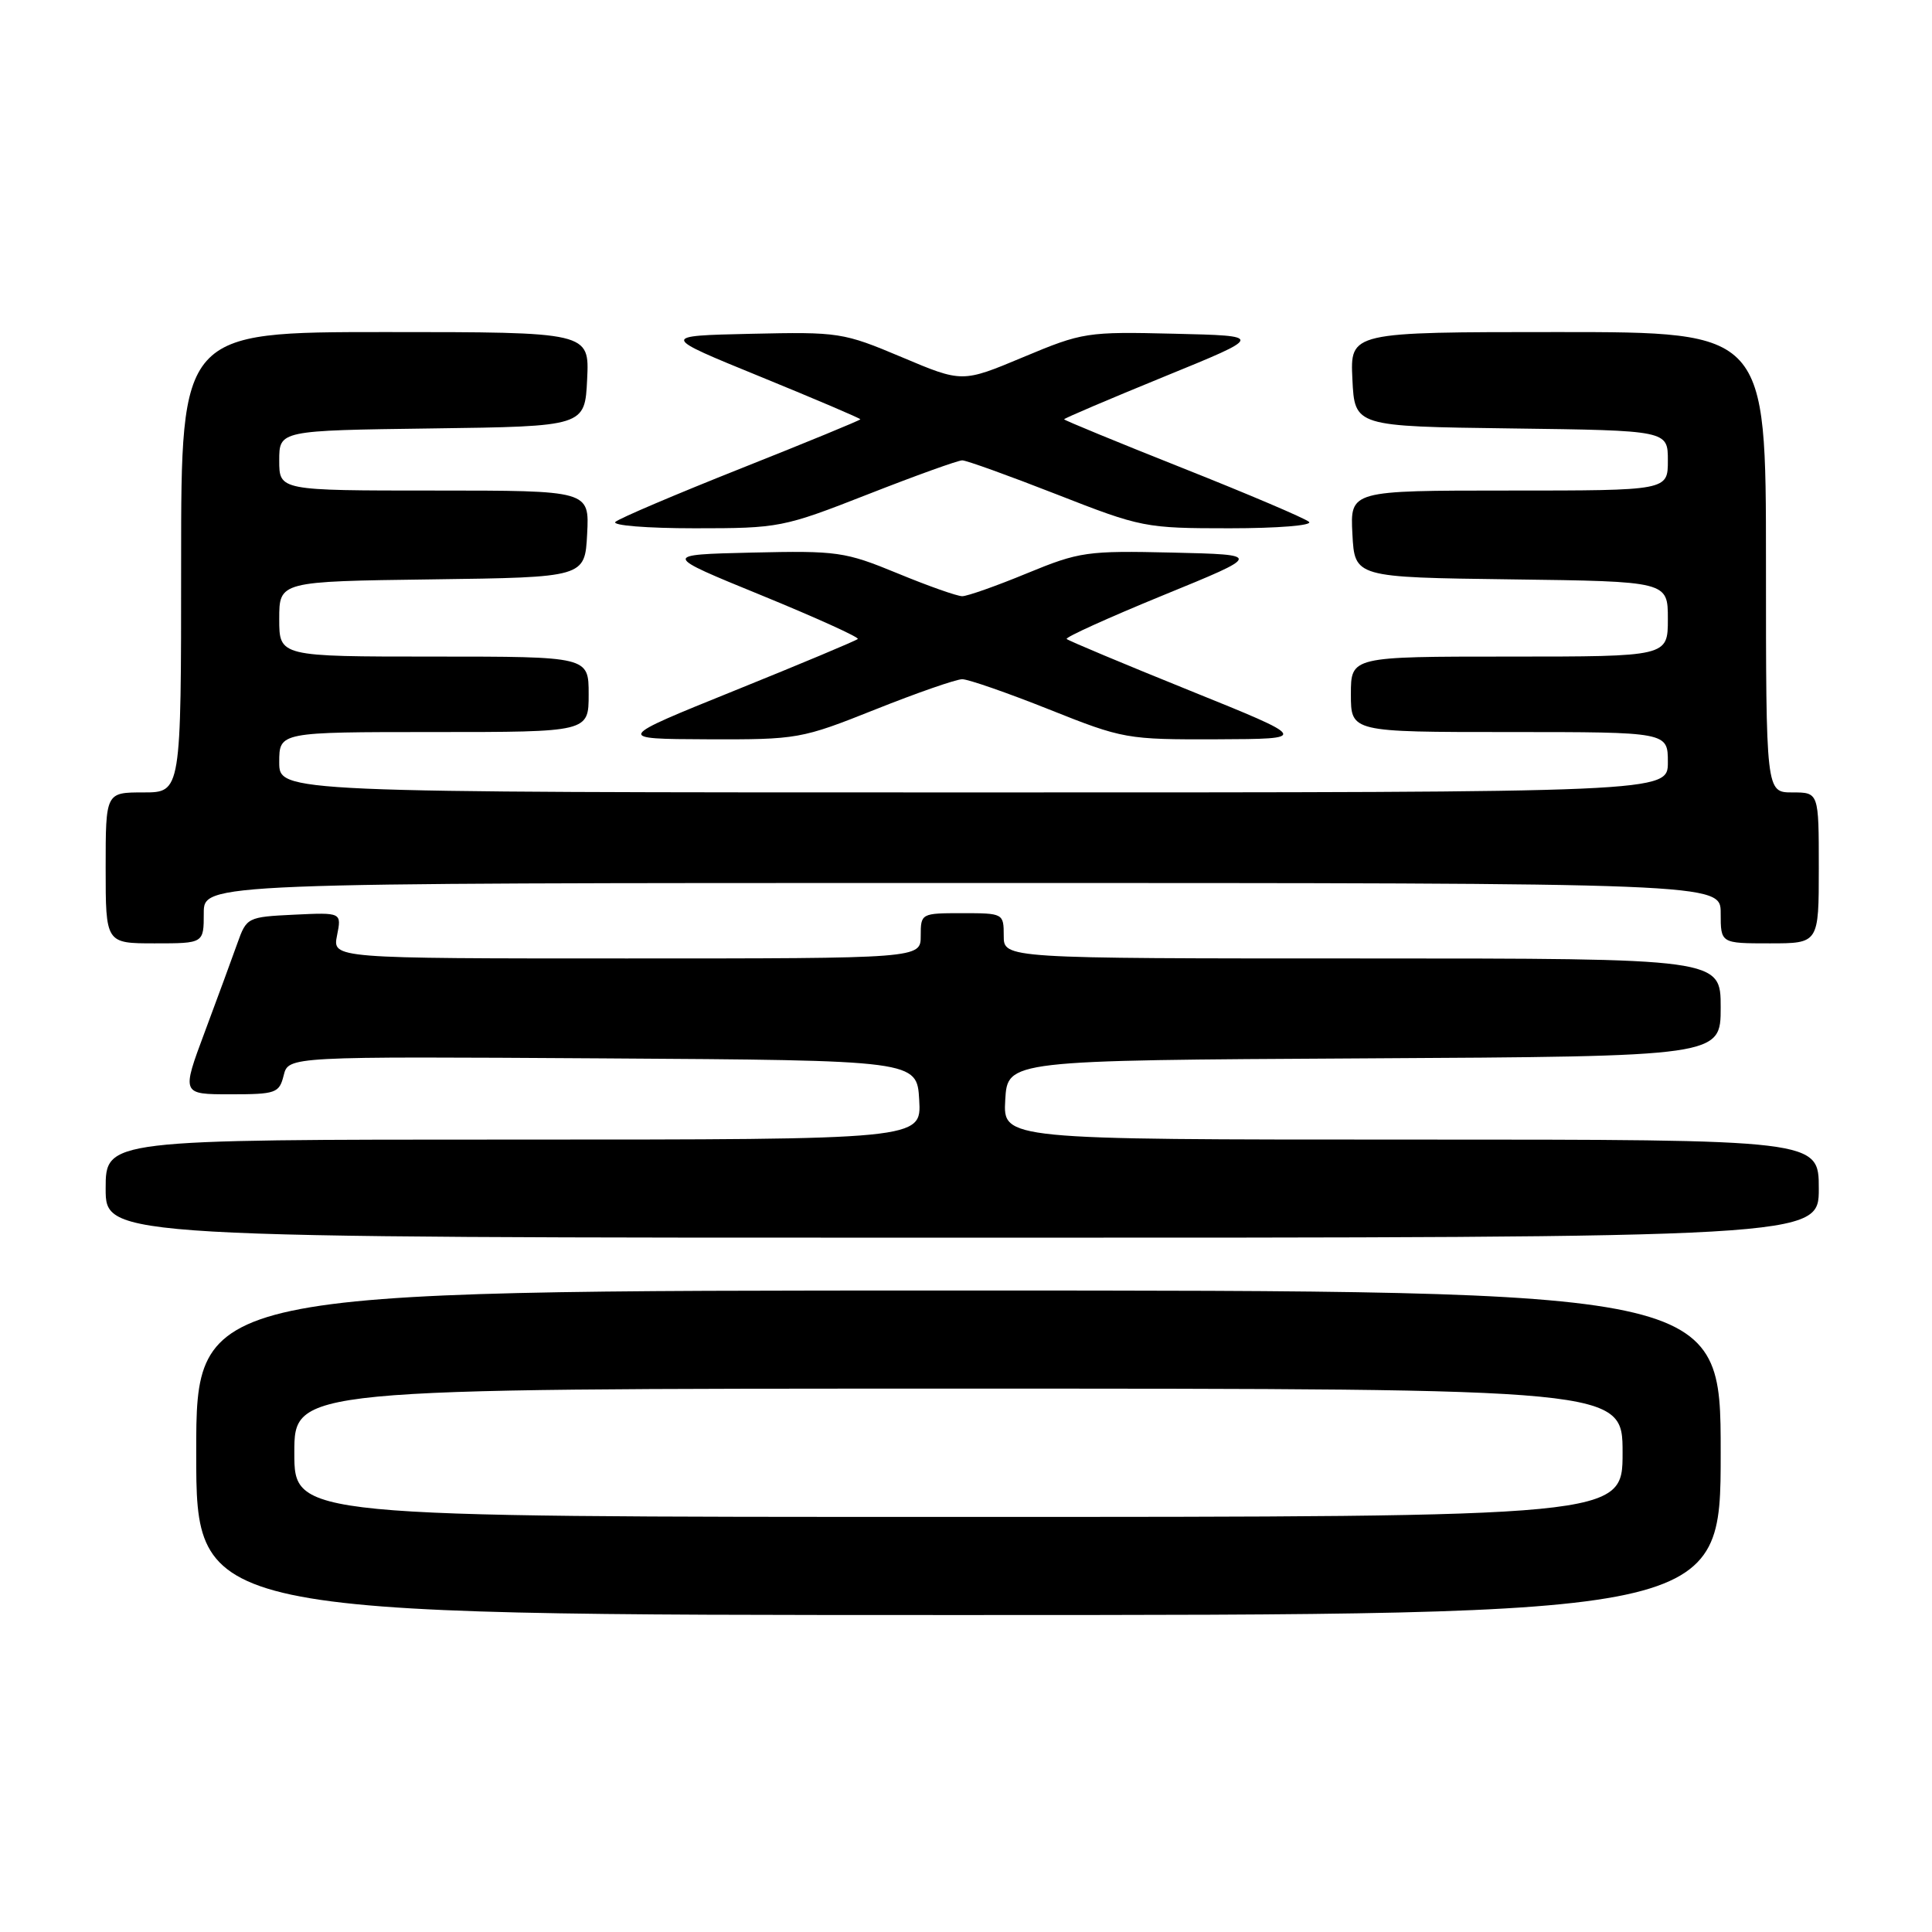 <?xml version="1.0" encoding="UTF-8" standalone="no"?>
<!DOCTYPE svg PUBLIC "-//W3C//DTD SVG 1.1//EN" "http://www.w3.org/Graphics/SVG/1.1/DTD/svg11.dtd" >
<svg xmlns="http://www.w3.org/2000/svg" xmlns:xlink="http://www.w3.org/1999/xlink" version="1.1" viewBox="0 0 256 256">
 <g >
 <path fill="currentColor"
d=" M 228.00 192.50 C 228.00 171.00 228.00 171.00 127.00 171.00 C 26.00 171.00 26.00 171.00 26.00 192.50 C 26.00 214.00 26.00 214.00 127.00 214.00 C 228.00 214.00 228.00 214.00 228.00 192.50 Z  M 241.00 157.50 C 241.00 151.00 241.00 151.00 186.95 151.00 C 132.90 151.00 132.90 151.00 133.20 145.75 C 133.50 140.50 133.50 140.50 180.75 140.24 C 228.00 139.98 228.00 139.98 228.00 133.49 C 228.00 127.00 228.00 127.00 180.50 127.00 C 133.00 127.00 133.00 127.00 133.00 124.00 C 133.00 121.03 132.94 121.00 127.50 121.00 C 122.06 121.00 122.00 121.03 122.00 124.00 C 122.00 127.00 122.00 127.00 83.03 127.00 C 44.05 127.00 44.05 127.00 44.66 123.95 C 45.27 120.90 45.27 120.90 38.98 121.20 C 32.79 121.50 32.67 121.56 31.45 125.00 C 30.77 126.92 28.82 132.21 27.13 136.75 C 24.05 145.00 24.05 145.00 30.51 145.00 C 36.57 145.00 37.00 144.85 37.59 142.49 C 38.22 139.98 38.22 139.98 79.86 140.24 C 121.50 140.50 121.50 140.50 121.80 145.75 C 122.10 151.00 122.10 151.00 68.05 151.00 C 14.00 151.00 14.00 151.00 14.00 157.50 C 14.00 164.00 14.00 164.00 127.50 164.00 C 241.00 164.00 241.00 164.00 241.00 157.50 Z  M 27.00 121.00 C 27.00 117.00 27.00 117.00 127.50 117.00 C 228.00 117.00 228.00 117.00 228.00 121.00 C 228.00 125.00 228.00 125.00 234.50 125.00 C 241.00 125.00 241.00 125.00 241.00 115.00 C 241.00 105.00 241.00 105.00 237.50 105.00 C 234.00 105.00 234.00 105.00 234.00 74.50 C 234.00 44.00 234.00 44.00 206.45 44.00 C 178.90 44.00 178.90 44.00 179.20 50.25 C 179.50 56.50 179.50 56.50 200.25 56.77 C 221.00 57.04 221.00 57.04 221.00 61.02 C 221.00 65.00 221.00 65.00 199.95 65.00 C 178.90 65.00 178.90 65.00 179.20 70.75 C 179.50 76.50 179.50 76.50 200.25 76.77 C 221.00 77.04 221.00 77.04 221.00 82.02 C 221.00 87.00 221.00 87.00 200.00 87.00 C 179.00 87.00 179.00 87.00 179.00 92.00 C 179.00 97.00 179.00 97.00 200.00 97.00 C 221.00 97.00 221.00 97.00 221.00 101.00 C 221.00 105.00 221.00 105.00 129.00 105.00 C 37.00 105.00 37.00 105.00 37.00 101.00 C 37.00 97.00 37.00 97.00 57.50 97.00 C 78.00 97.00 78.00 97.00 78.00 92.00 C 78.00 87.00 78.00 87.00 57.50 87.00 C 37.00 87.00 37.00 87.00 37.00 82.02 C 37.00 77.04 37.00 77.04 57.25 76.77 C 77.50 76.50 77.50 76.50 77.80 70.75 C 78.10 65.00 78.10 65.00 57.55 65.00 C 37.00 65.00 37.00 65.00 37.00 61.02 C 37.00 57.04 37.00 57.04 57.25 56.77 C 77.50 56.50 77.50 56.50 77.80 50.25 C 78.10 44.00 78.10 44.00 51.05 44.00 C 24.00 44.00 24.00 44.00 24.00 74.50 C 24.00 105.00 24.00 105.00 19.00 105.00 C 14.00 105.00 14.00 105.00 14.00 115.00 C 14.00 125.00 14.00 125.00 20.50 125.00 C 27.00 125.00 27.00 125.00 27.00 121.00 Z  M 116.00 94.00 C 121.52 91.80 126.70 90.00 127.50 90.00 C 128.30 90.00 133.48 91.80 139.00 94.00 C 148.83 97.92 149.29 98.00 161.27 97.96 C 173.50 97.91 173.50 97.91 157.62 91.49 C 148.88 87.96 141.56 84.89 141.34 84.67 C 141.12 84.45 146.86 81.85 154.11 78.88 C 167.27 73.50 167.27 73.50 155.35 73.22 C 144.03 72.96 143.04 73.10 136.07 75.97 C 132.03 77.64 128.17 79.00 127.50 79.00 C 126.83 79.00 122.97 77.64 118.93 75.97 C 111.96 73.10 110.97 72.96 99.65 73.22 C 87.73 73.50 87.73 73.50 100.89 78.88 C 108.14 81.85 113.88 84.45 113.66 84.67 C 113.44 84.89 106.12 87.96 97.38 91.49 C 81.50 97.91 81.50 97.91 93.73 97.96 C 105.71 98.00 106.17 97.92 116.00 94.00 Z  M 115.00 65.50 C 121.32 63.02 126.94 61.00 127.50 61.00 C 128.06 61.00 133.68 63.03 140.00 65.50 C 151.24 69.90 151.73 70.00 162.94 70.00 C 169.31 70.00 173.98 69.62 173.45 69.15 C 172.93 68.68 165.41 65.48 156.75 62.04 C 148.09 58.60 141.00 55.68 141.00 55.56 C 141.00 55.43 146.96 52.89 154.25 49.91 C 167.50 44.50 167.50 44.50 155.59 44.22 C 144.01 43.94 143.45 44.03 135.59 47.32 C 127.50 50.71 127.50 50.71 119.50 47.33 C 111.72 44.05 111.17 43.97 99.50 44.23 C 87.50 44.50 87.50 44.50 100.75 49.91 C 108.04 52.89 114.00 55.43 114.00 55.56 C 114.00 55.68 106.91 58.60 98.25 62.04 C 89.59 65.48 82.07 68.68 81.55 69.15 C 81.02 69.62 85.69 70.00 92.06 70.00 C 103.27 70.00 103.76 69.90 115.00 65.50 Z  M 39.00 192.50 C 39.00 184.00 39.00 184.00 127.00 184.00 C 215.00 184.00 215.00 184.00 215.00 192.50 C 215.00 201.00 215.00 201.00 127.00 201.00 C 39.00 201.00 39.00 201.00 39.00 192.50 Z "/>
</g>
</svg>